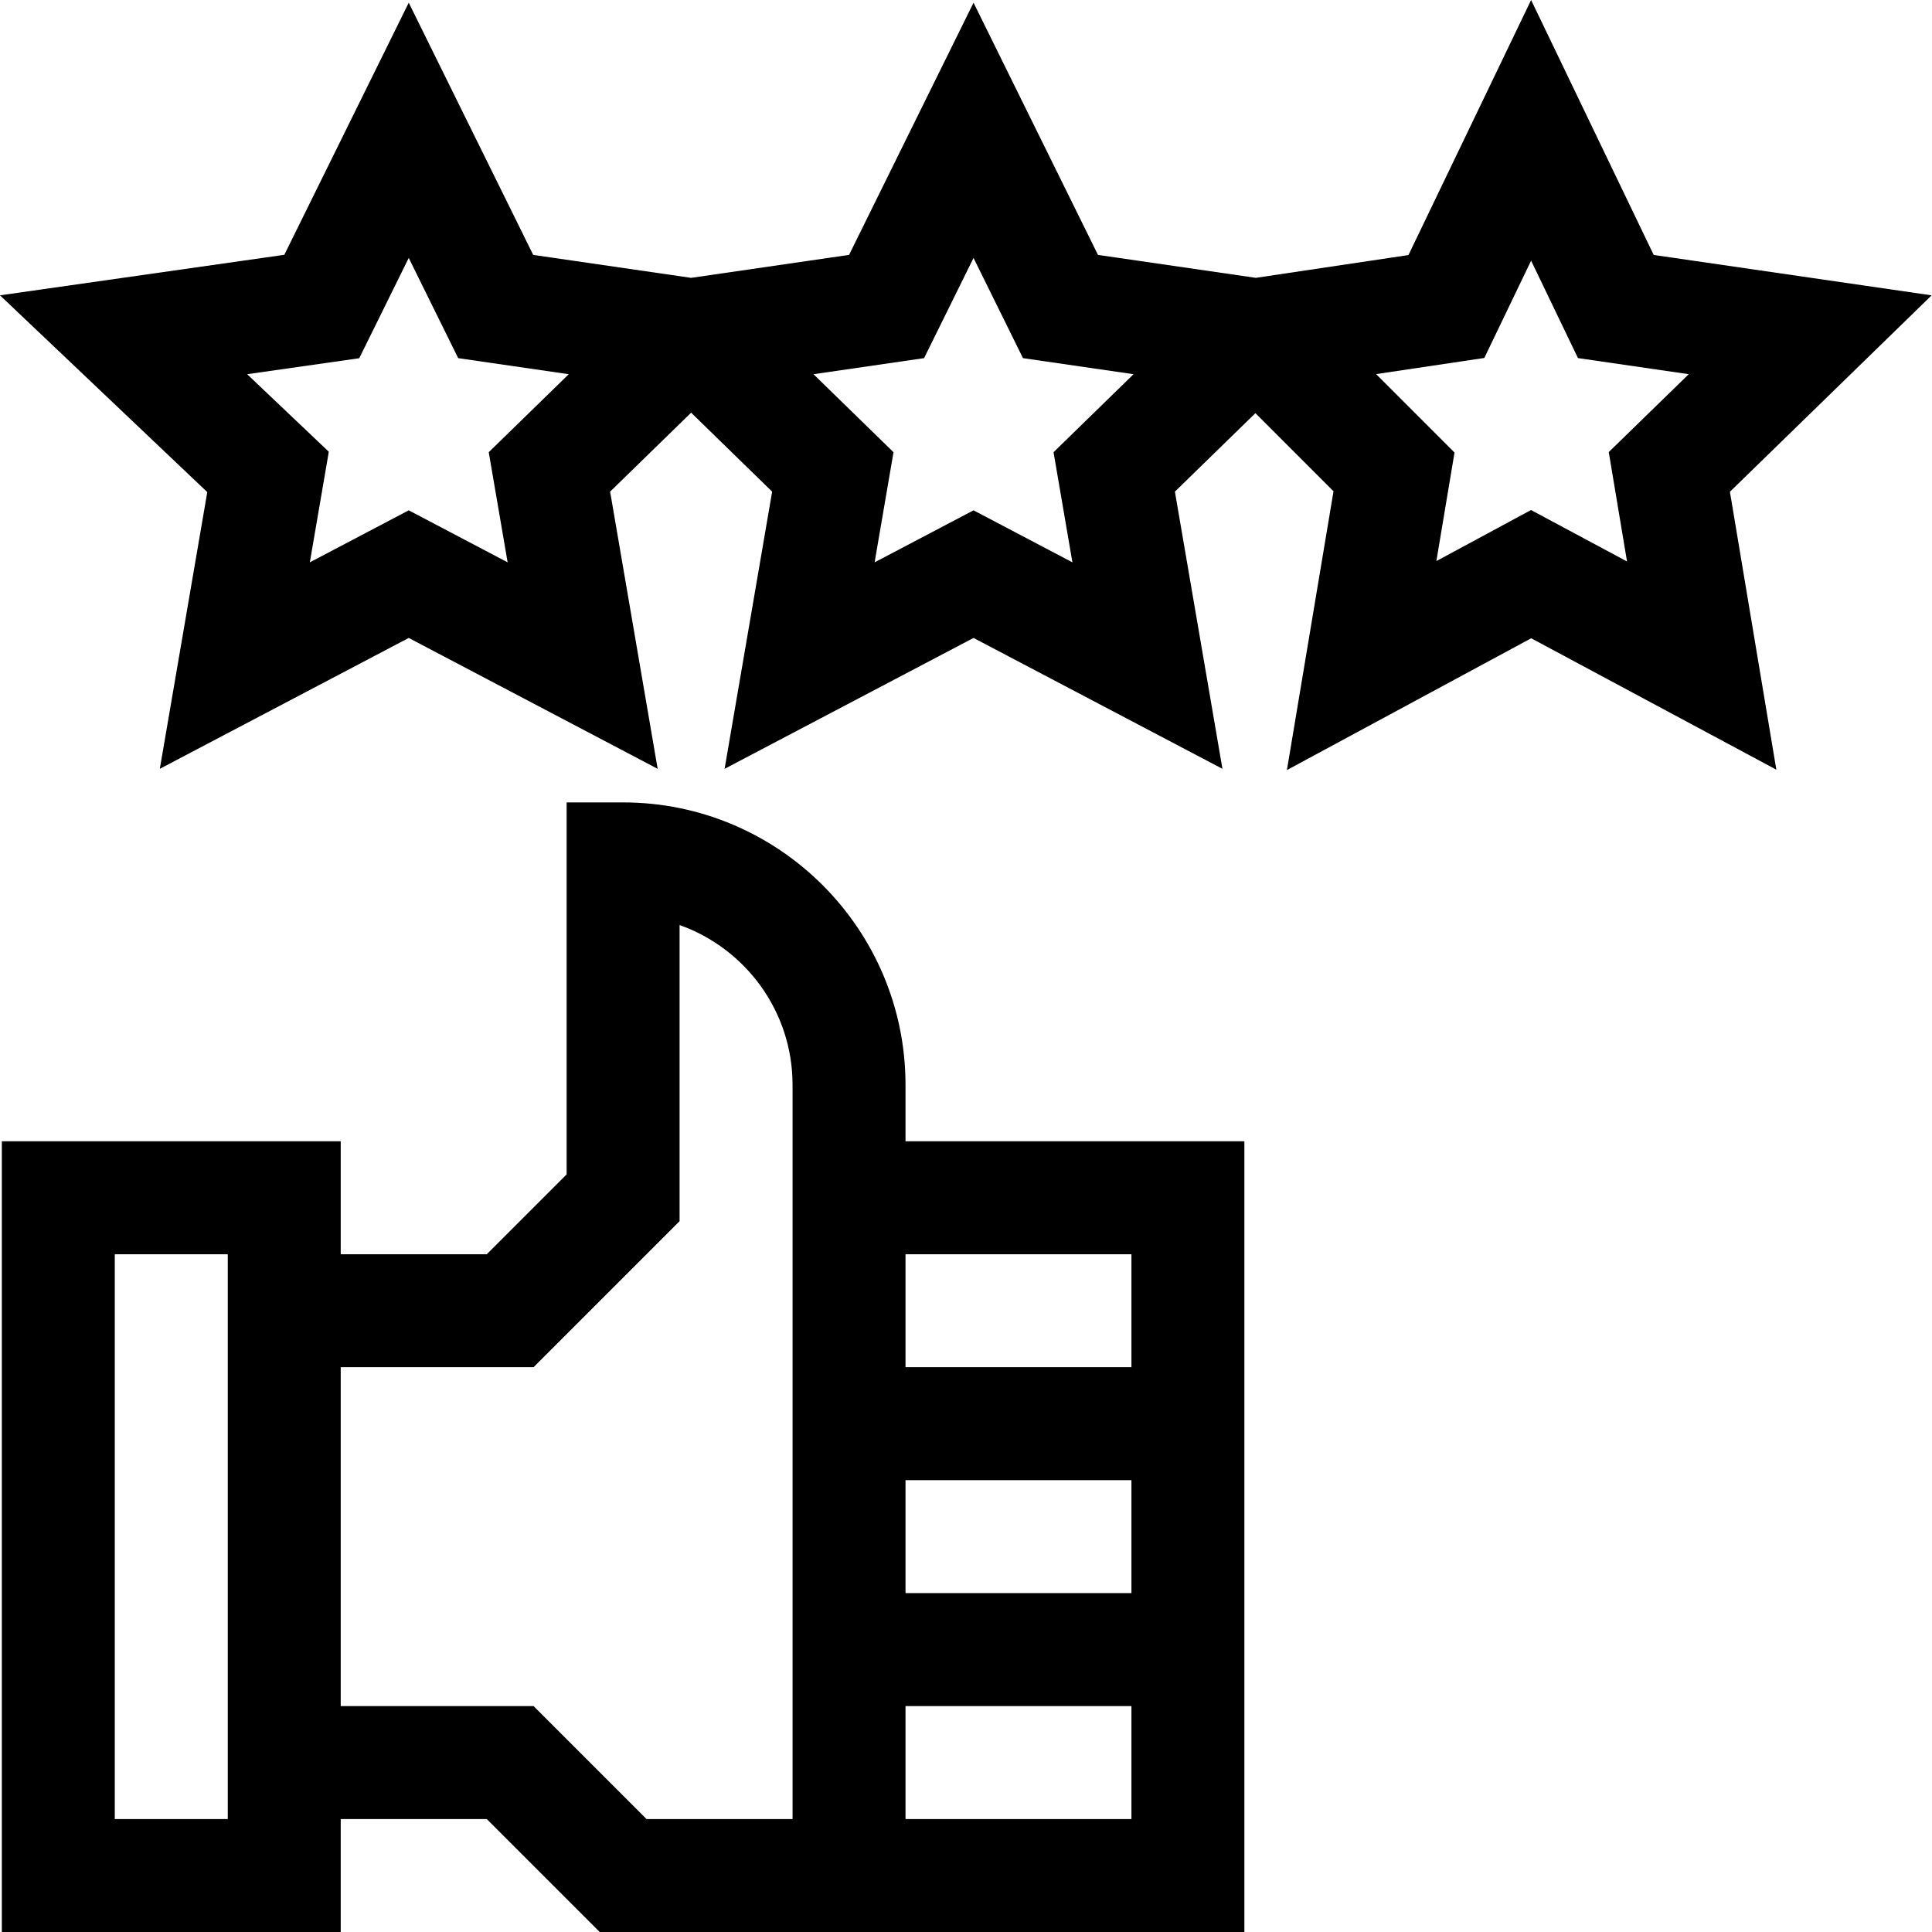<svg height="512pt" viewBox="0 0 512 512" width="512pt" xmlns="http://www.w3.org/2000/svg"><path d="m239.969 302.453v-14.965c0-41.266-33.574-74.84-74.84-74.84h-14.965v98.574l-21.168 21.168h-38.703v-29.938h-89.805v209.547h89.805v-29.934h38.703l29.934 29.934h170.844v-209.547zm-179.609 179.613h-29.938v-149.676h29.938zm149.676 0h-38.703l-29.938-29.938h-51.102v-89.805h51.102l38.703-38.703v-78.473c17.422 6.18 29.938 22.824 29.938 42.34zm89.805 0h-59.871v-29.938h59.871zm0-59.871h-59.871v-29.934h59.871zm0-59.871h-59.871v-29.934h59.871zm0 0"/><path d="m511.902 78.27-73.652-10.707-32.492-67.562-32.504 67.594-40.449 6.035-41.828-6.078-32.98-66.836-32.988 66.836-41.852 6.082-41.852-6.082-32.984-66.836-32.973 66.812-75.348 10.738 54.93 52.148-12.578 73.332 65.969-34.684 65.965 34.684-12.598-73.457 21.469-20.926 21.469 20.926-12.598 73.457 65.969-34.684 65.965 34.684-12.598-73.457 21.336-20.797 20.695 20.703-12.348 73.883 64.734-34.93 64.969 34.824-12.305-73.648zm-377.375 70.754-26.207-13.781-26.211 13.781 5.027-29.309-21.641-20.547 29.707-4.234 13.117-26.578 13.105 26.555 29.301 4.258-21.203 20.668zm149.676 0-26.207-13.781-26.211 13.781 5.004-29.184-21.203-20.672 29.305-4.258 13.105-26.555 13.105 26.555 29.301 4.258-21.203 20.672zm146.977-.227-25.445-13.637-25.082 13.531 4.809-28.762-20.785-20.789 28.68-4.277 12.402-25.789 12.418 25.82 29.359 4.27-21.199 20.641zm0 0"/></svg>